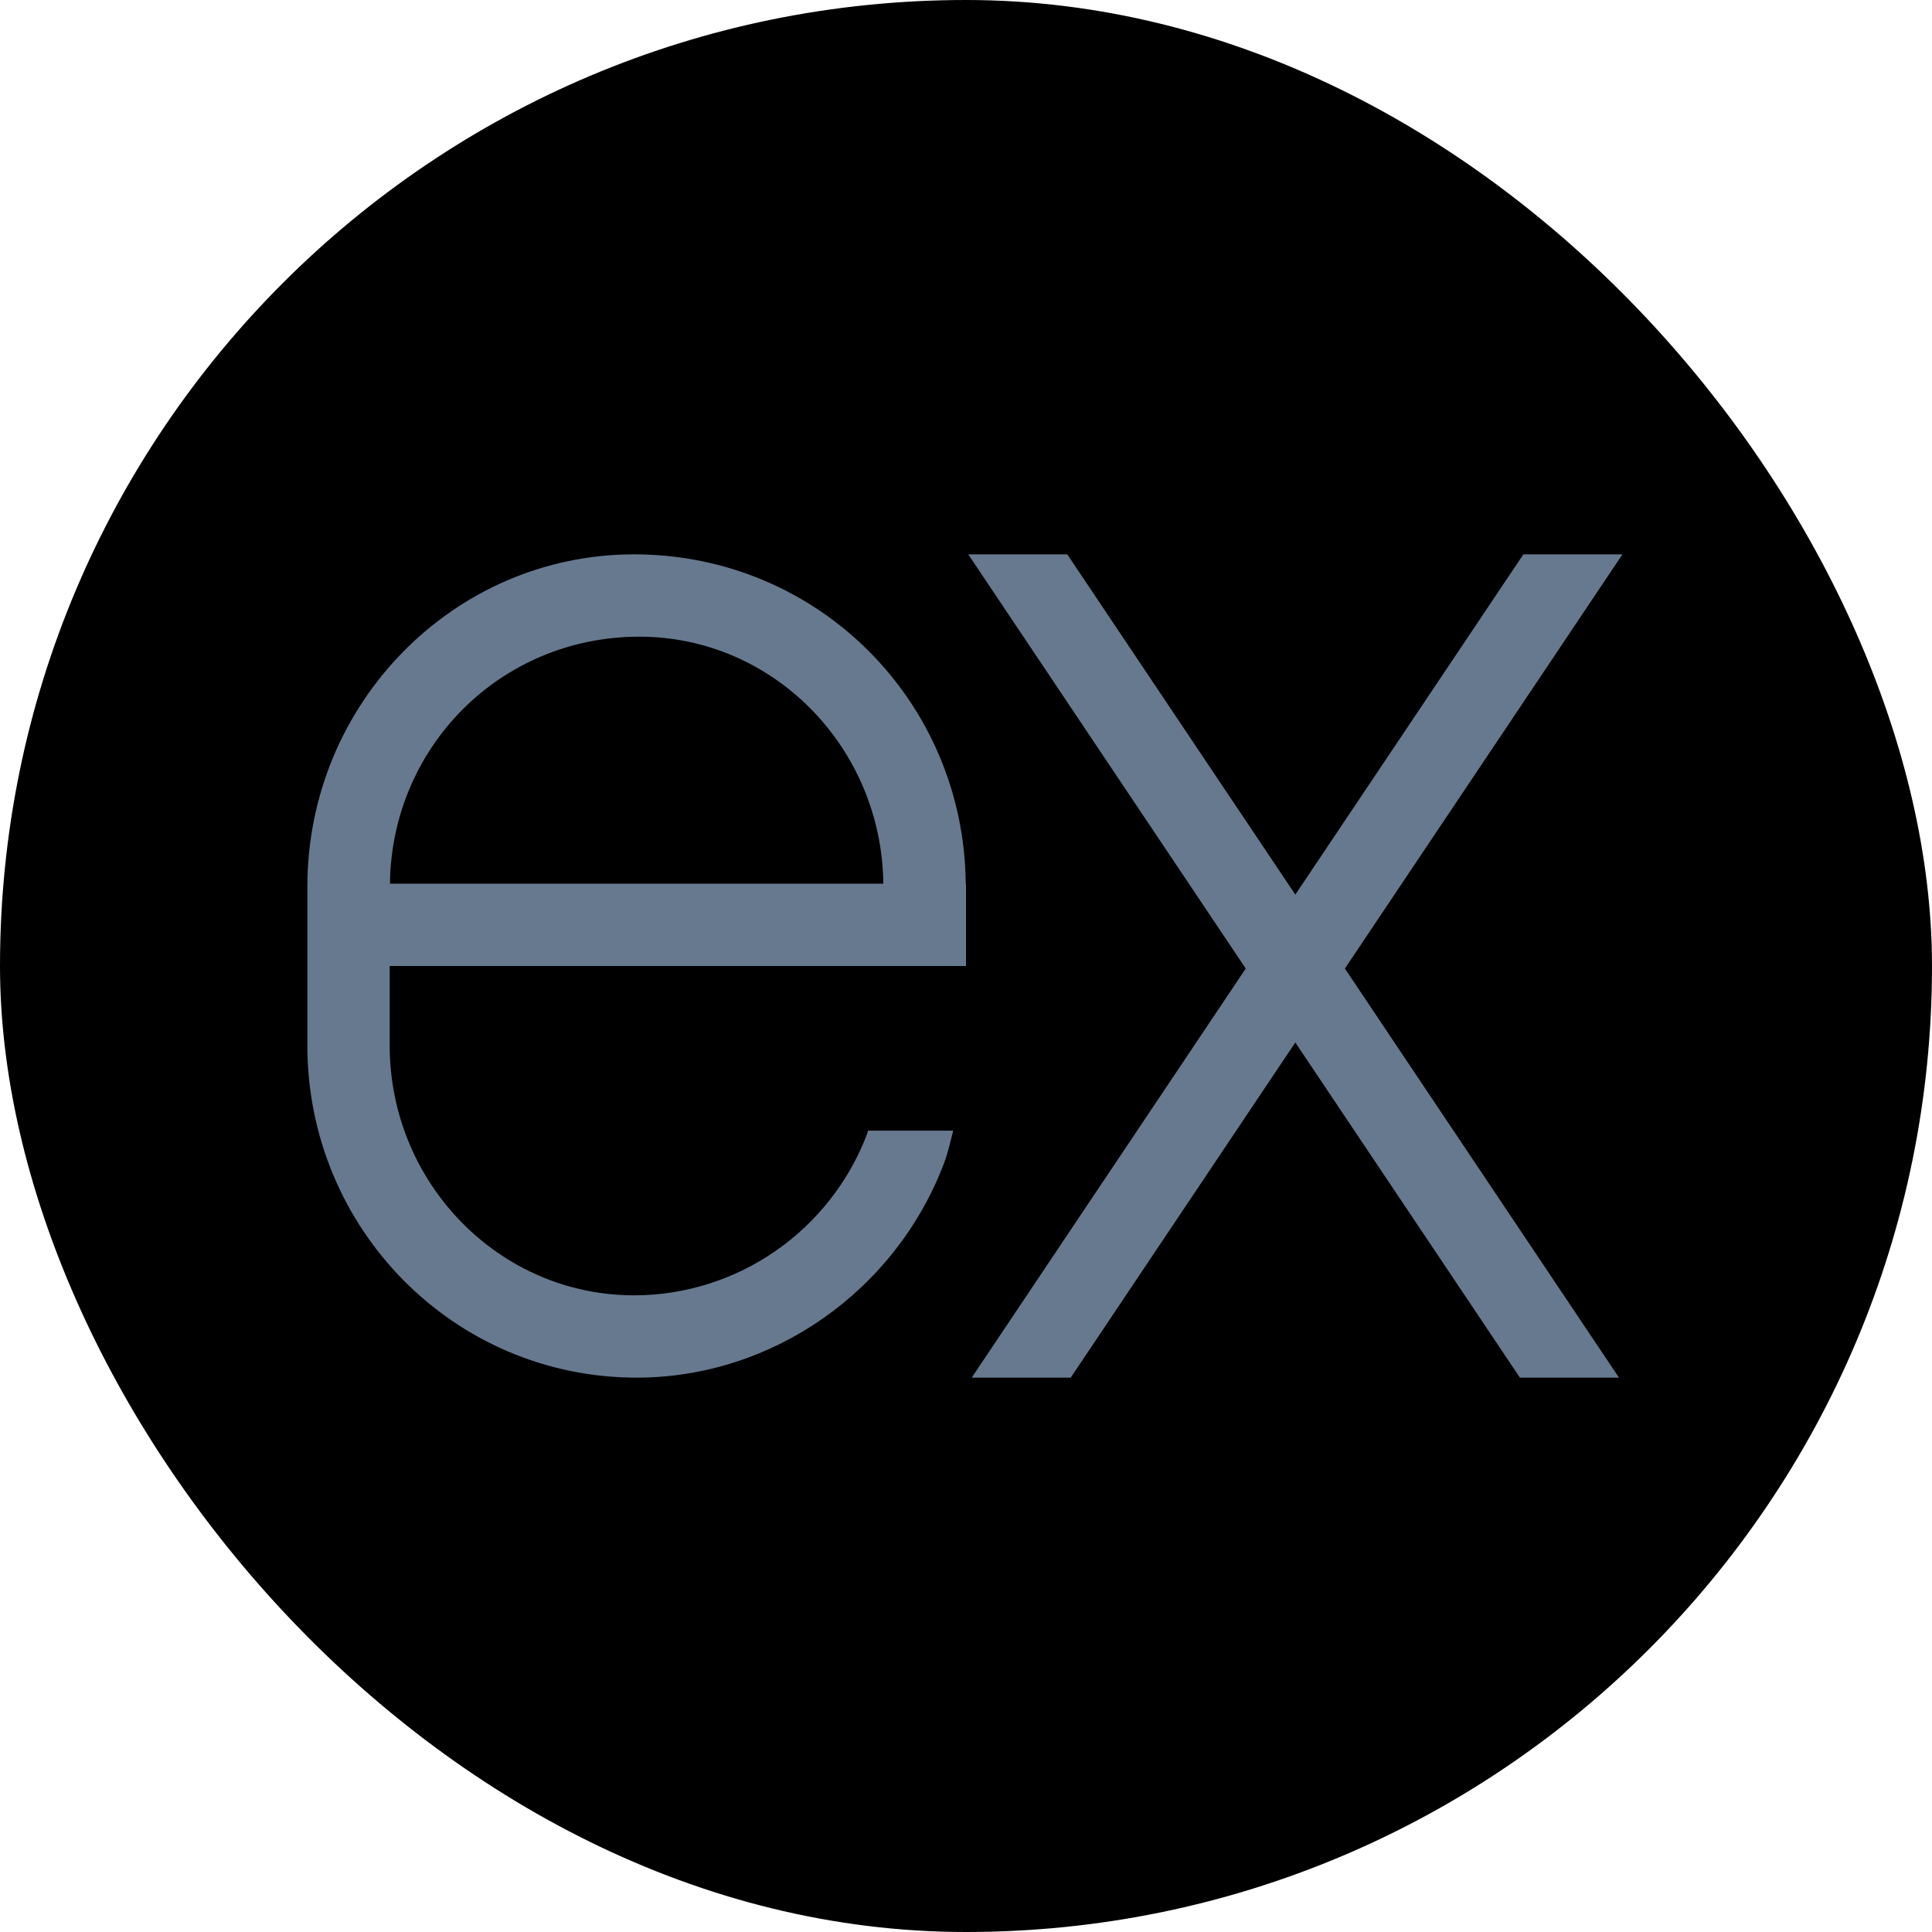 <svg width="44" height="44" viewBox="0 0 44 44" fill="none" xmlns="http://www.w3.org/2000/svg">
<rect width="44" height="44" rx="22" fill="black"/>
<path d="M36.95 12.625H34.694L29.5 20.374L24.306 12.625H22.051L28.371 22.058L22.13 31.375H24.385L29.5 23.742L34.615 31.375H36.871L30.629 22.058L36.95 12.625Z" fill="#66798F"/>
<path d="M19.769 25.75C19.759 25.774 19.758 25.801 19.748 25.823C18.914 28.023 16.804 29.5 14.438 29.5C11.371 29.5 8.875 26.946 8.875 23.808V22H17.198H22V20.125H21.994C21.959 15.985 18.642 12.625 14.438 12.625C10.336 12.625 7 16.021 7 20.192V23.809C7 27.981 10.336 31.375 14.5 31.375C17.582 31.375 20.395 29.41 21.501 26.487C21.593 26.247 21.644 25.996 21.709 25.75H19.769ZM14.562 14.5C17.607 14.5 20.082 17.018 20.117 20.125H8.881C8.916 17.018 11.393 14.5 14.562 14.5Z" fill="#66798F"/>
</svg>
